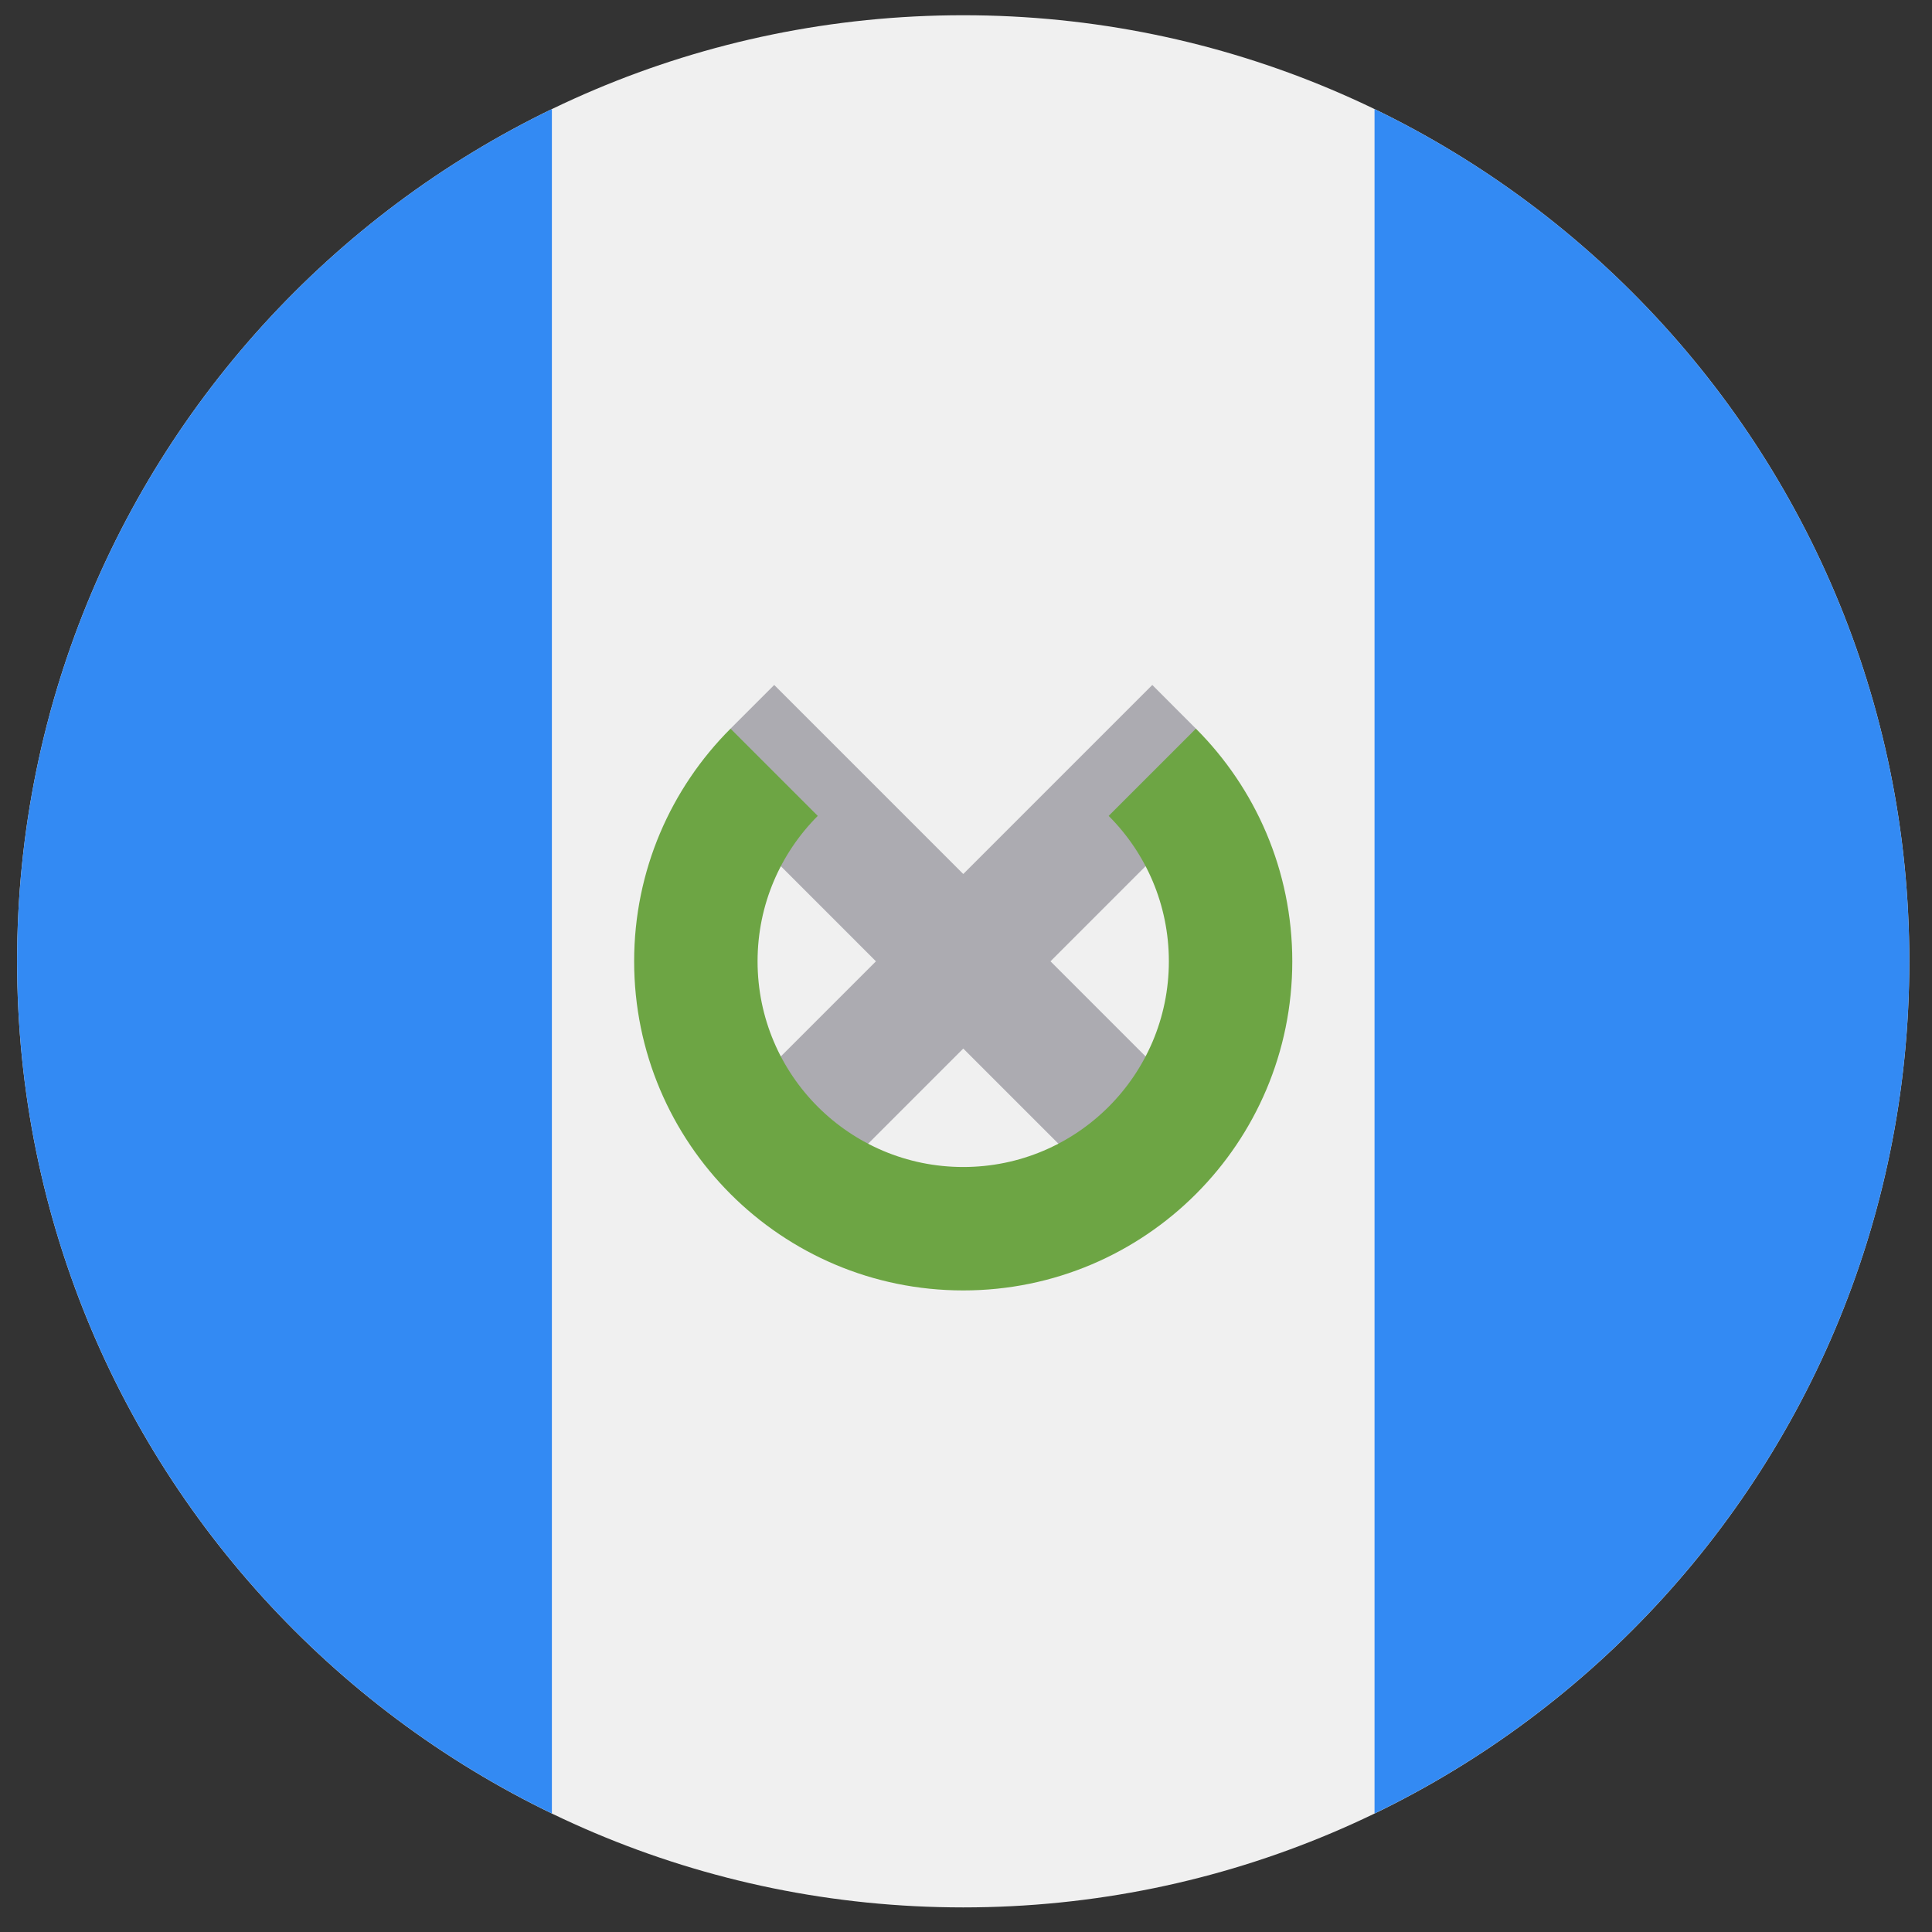 <svg width="26" height="26" viewBox="0 0 26 26" fill="none" xmlns="http://www.w3.org/2000/svg">
<rect x="0" y="0" width="26" height="26" fill="#333333" stroke="none"/>
<g clip-path="url(#clip0_548_4948)">
<path d="M12.963 25.669C19.994 25.669 25.695 19.969 25.695 12.937C25.695 5.905 19.994 0.205 12.963 0.205C5.931 0.205 0.23 5.905 0.23 12.937C0.23 19.969 5.931 25.669 12.963 25.669Z" fill="#F0F0F0"/>
<path d="M25.695 12.937C25.695 7.889 22.757 3.527 18.498 1.468V24.405C22.757 22.346 25.695 17.984 25.695 12.937V12.937Z" fill="#338AF3"/>
<path d="M0.23 12.937C0.23 17.984 3.168 22.346 7.427 24.405V1.468C3.168 3.527 0.23 7.889 0.23 12.937Z" fill="#338AF3"/>
<path d="M16.29 15.09L14.137 12.937L16.186 10.887L16.093 9.805L15.507 9.218L12.963 11.762L10.419 9.218L9.832 9.805L9.739 10.887L11.788 12.937L9.635 15.09L10.81 16.264L12.963 14.111L15.116 16.264L16.29 15.09Z" fill="#ACABB1"/>
<path d="M16.094 9.806L14.92 10.98C15.421 11.481 15.73 12.173 15.73 12.937C15.73 14.466 14.491 15.705 12.963 15.705C11.434 15.705 10.195 14.466 10.195 12.937C10.195 12.173 10.505 11.481 11.005 10.98L9.831 9.806C9.03 10.607 8.534 11.714 8.534 12.937C8.534 15.383 10.517 17.366 12.963 17.366C15.409 17.366 17.391 15.383 17.391 12.937C17.391 11.714 16.895 10.607 16.094 9.806V9.806Z" fill="#6DA544"/>
</g>
<defs>
<clipPath id="clip0_548_4948">
<rect width="25.464" height="25.464" fill="white" transform="translate(0.23 0.205)"/>
</clipPath>
</defs>
</svg>
